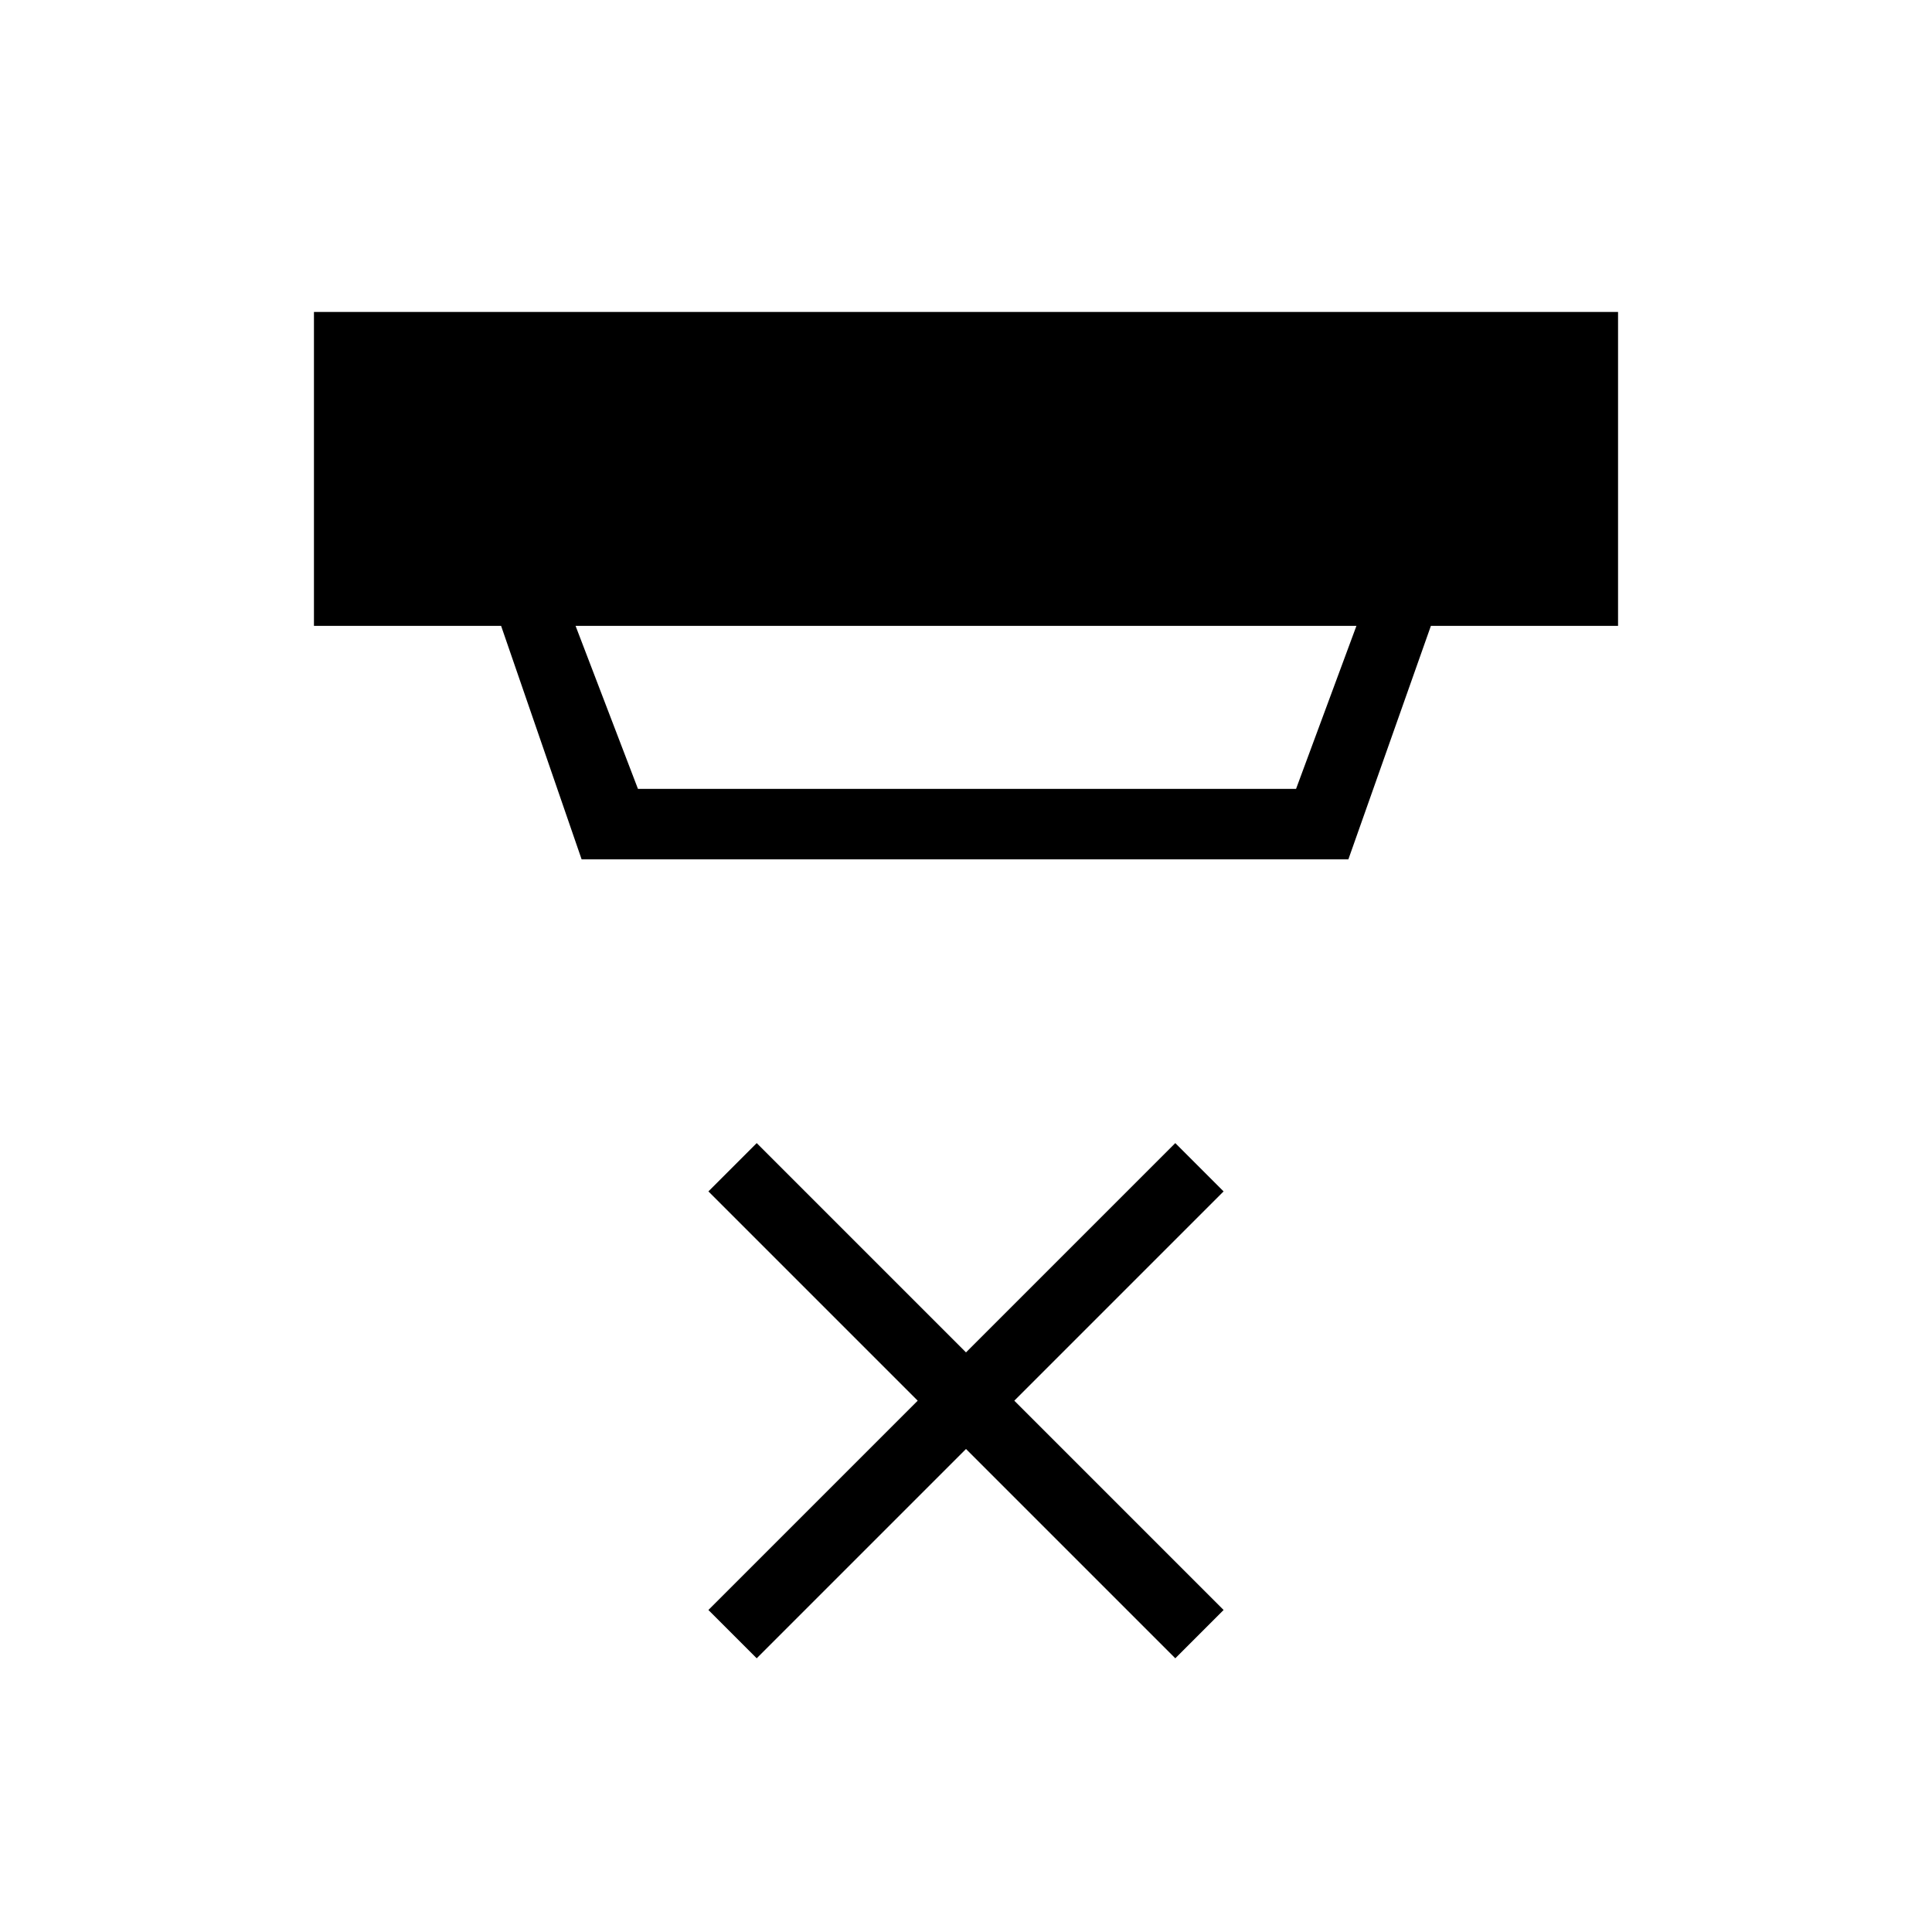 <svg xmlns="http://www.w3.org/2000/svg" height="48" viewBox="0 -960 960 960" width="48"><path d="m376-136-24-24 104-104-104-104 24-24 104 104 104-104 24 24-104 104 104 104-24 24-104-104-104 104Zm-90-513 31 81h327l30-81H286Zm3 116-40-116h-93v-156h648v156h-93l-41 116H289Z"/></svg>